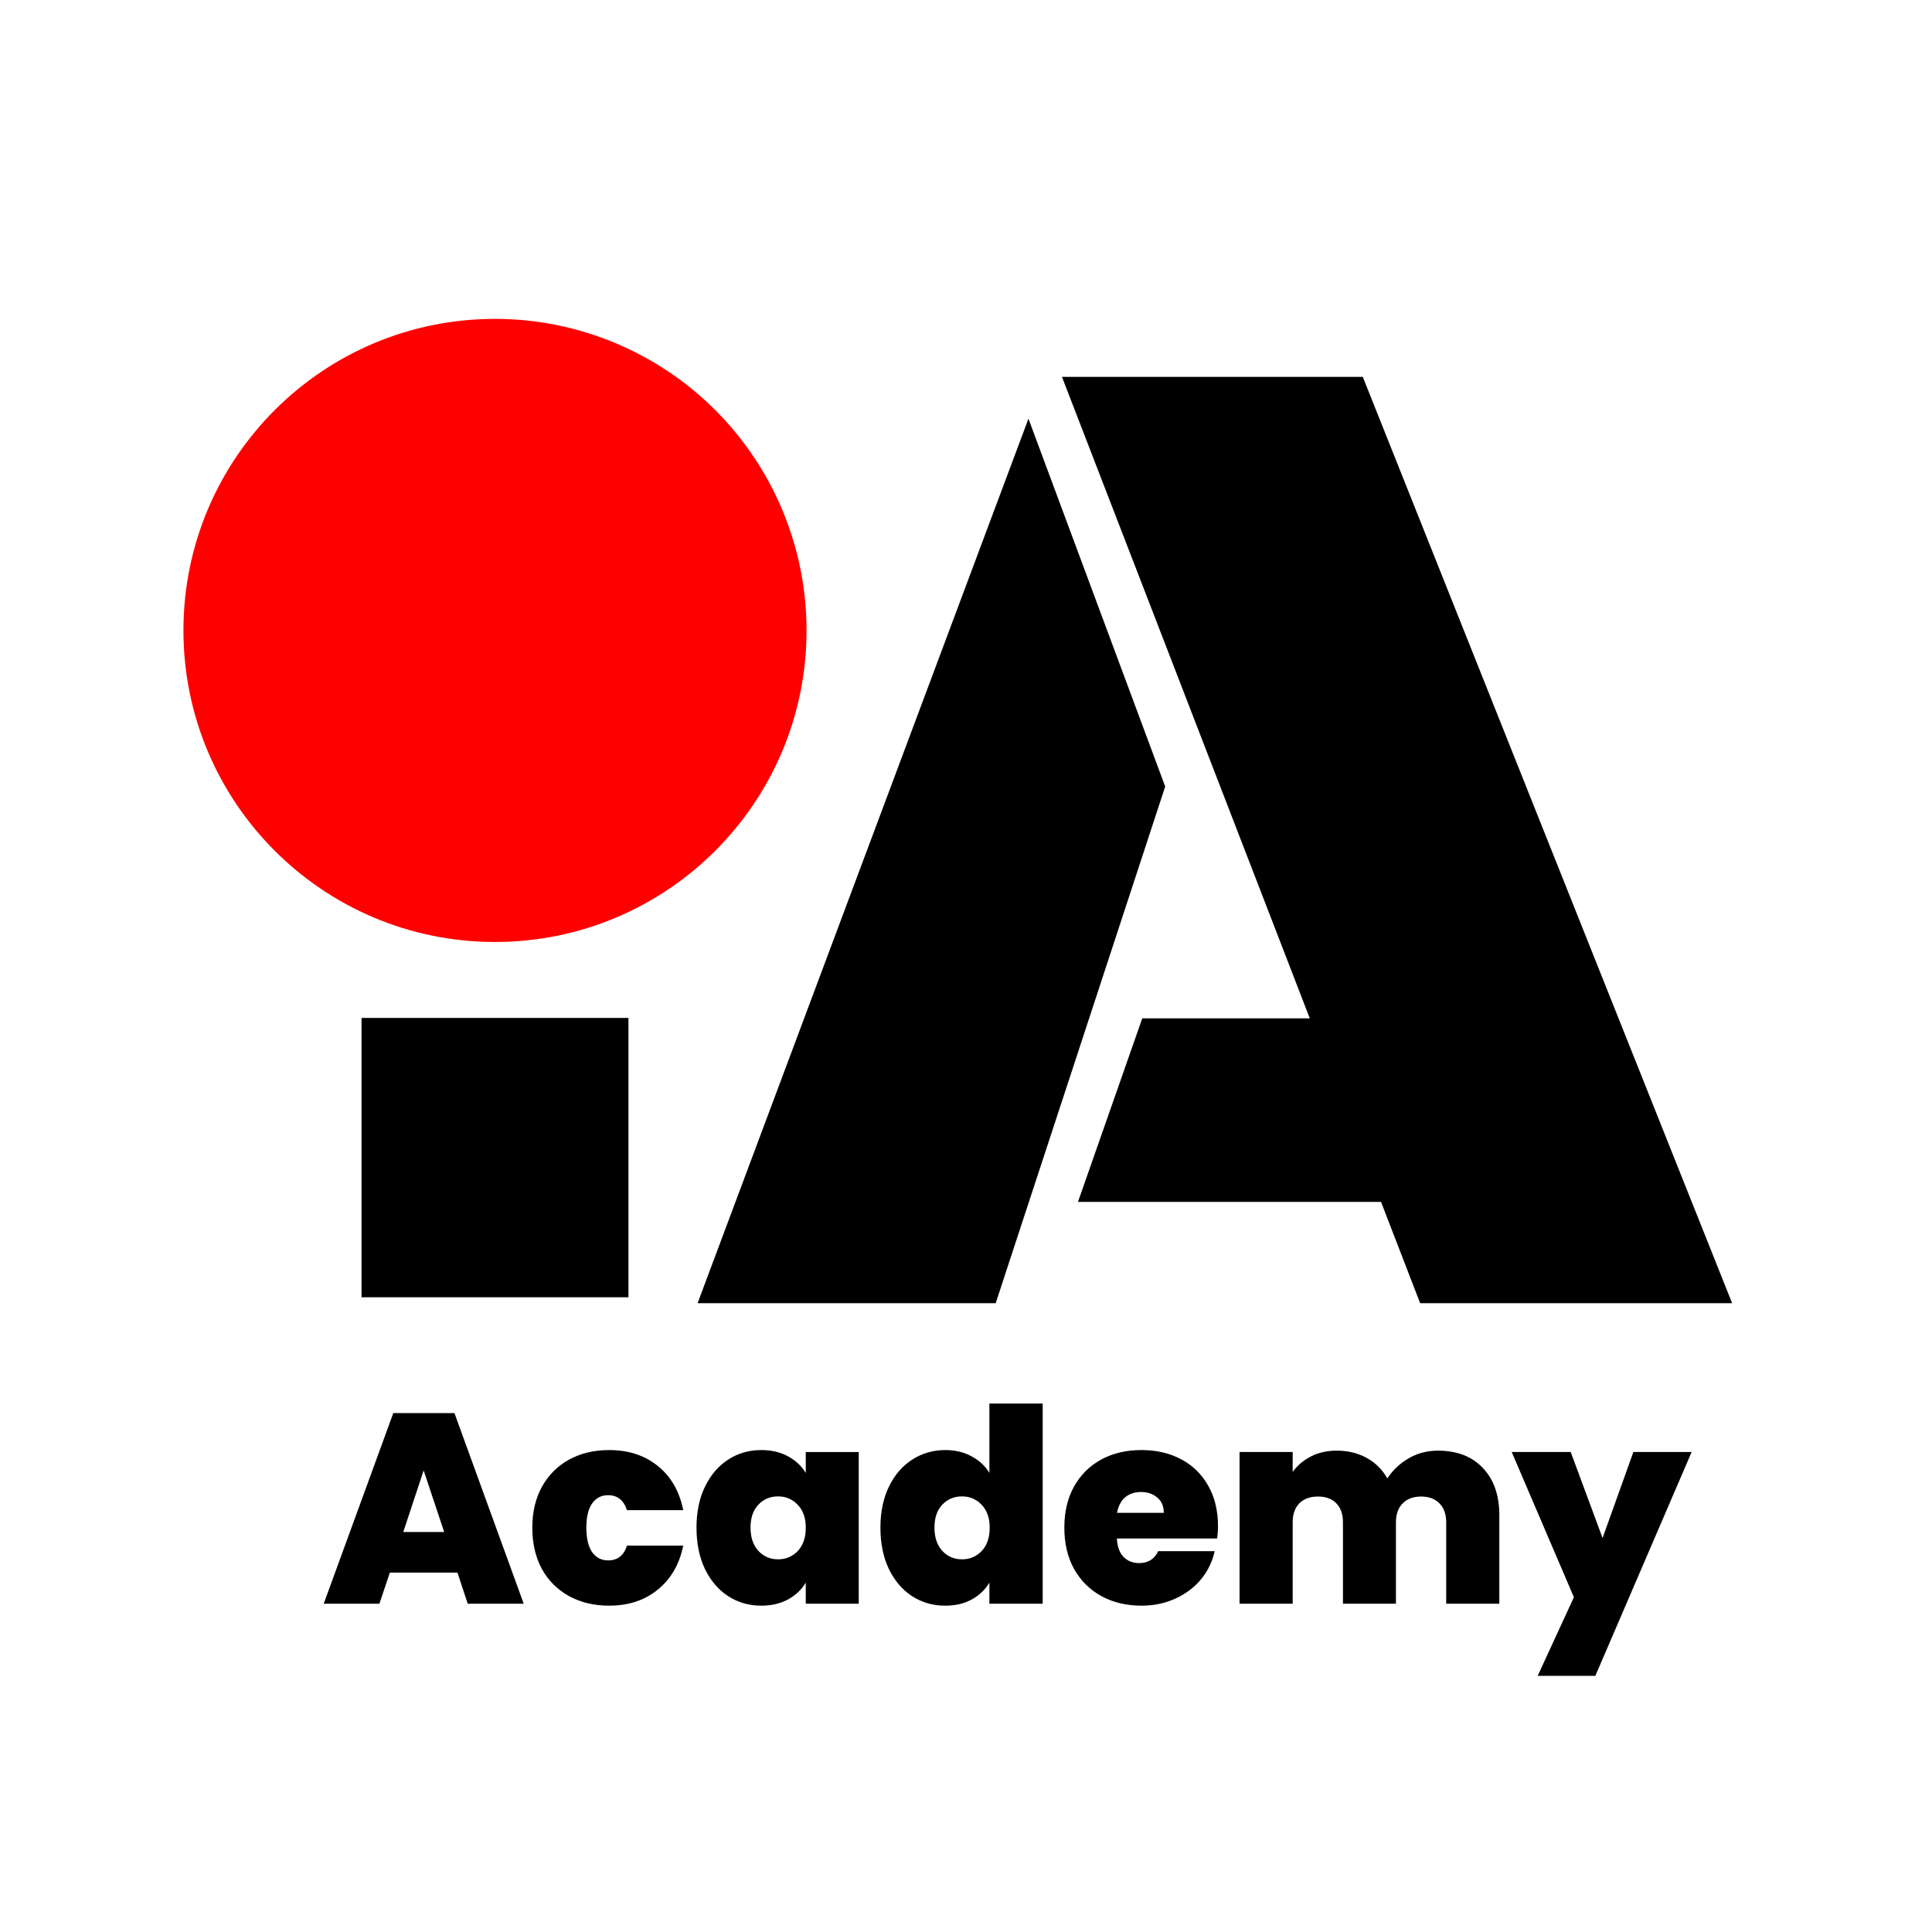 <svg version="1.1" viewBox="0.0 0.0 200.0 200.0" fill="none" stroke="none" stroke-linecap="square" stroke-miterlimit="10" xmlns:xlink="http://www.w3.org/1999/xlink" xmlns="http://www.w3.org/2000/svg"><rect x="0.0" y="0.0" width="200.0" height="200.0" fill="#333333" stroke="none"/><clipPath id="g2b5ad0fd270_1_0.0"><path d="m0 0l200.0 0l0 200.0l-200.0 0l0 -200.0z" clip-rule="nonzero"/></clipPath><g clip-path="url(#g2b5ad0fd270_1_0.0)"><path fill="#ffffff" d="m0 0l200.0 0l0 200.0l-200.0 0z" fill-rule="evenodd"/><path fill="#000000" fill-opacity="0.0" d="m-0.449 18.412l209.165 0l0 126.425l-209.165 0z" fill-rule="evenodd"/><path fill="#000000" d="m147.012 134.905l-4.047 -10.484l-31.375 0l6.656 -19.0l17.344 0l-25.656 -66.406l31.141 0l38.234 95.891l-32.297 0zm-74.797 0l34.25 -91.562l14.156 38.078l-17.547 53.484l-30.859 0z" fill-rule="nonzero"/><path fill="#000000" fill-opacity="0.0" d="m4.134 130.135l200.0 0l0 35.15l-200.0 0z" fill-rule="evenodd"/><path fill="#000000" d="m47.356 162.796l-7.0 0l-1.078 3.219l-5.766 0l7.203 -19.734l6.328 0l7.172 19.734l-5.797 0l-1.062 -3.219zm-1.375 -4.203l-2.125 -6.375l-2.109 6.375l4.234 0zm9.124 -0.453q0 -2.422 1.0 -4.234q1.016 -1.828 2.812 -2.812q1.812 -0.984 4.141 -0.984q3.0 0 5.031 1.641q2.047 1.641 2.641 4.578l-5.828 0q-0.5 -1.547 -1.953 -1.547q-1.047 0 -1.656 0.859q-0.594 0.859 -0.594 2.5q0 1.656 0.594 2.531q0.609 0.859 1.656 0.859q1.484 0 1.953 -1.531l5.828 0q-0.594 2.906 -2.641 4.562q-2.031 1.656 -5.031 1.656q-2.328 0 -4.141 -0.984q-1.797 -0.984 -2.812 -2.797q-1.0 -1.828 -1.0 -4.297zm16.996 0q0 -2.422 0.875 -4.234q0.891 -1.828 2.406 -2.812q1.531 -0.984 3.406 -0.984q1.625 0 2.797 0.656q1.188 0.641 1.828 1.719l0 -2.172l5.484 0l0 15.703l-5.484 0l0 -2.188q-0.641 1.094 -1.844 1.75q-1.188 0.641 -2.781 0.641q-1.875 0 -3.406 -0.984q-1.516 -0.984 -2.406 -2.812q-0.875 -1.844 -0.875 -4.281zm11.312 0q0 -1.5 -0.828 -2.359q-0.828 -0.875 -2.031 -0.875q-1.234 0 -2.047 0.859q-0.812 0.844 -0.812 2.375q0 1.516 0.812 2.406q0.812 0.875 2.047 0.875q1.203 0 2.031 -0.859q0.828 -0.875 0.828 -2.422zm7.728 0q0 -2.422 0.875 -4.234q0.891 -1.828 2.422 -2.812q1.547 -0.984 3.422 -0.984q1.516 0 2.703 0.641q1.188 0.625 1.859 1.719l0 -7.172l5.516 0l0 20.719l-5.516 0l0 -2.188q-0.641 1.094 -1.828 1.75q-1.172 0.641 -2.766 0.641q-1.875 0 -3.406 -0.984q-1.516 -0.984 -2.406 -2.812q-0.875 -1.844 -0.875 -4.281zm11.312 0q0 -1.5 -0.828 -2.359q-0.828 -0.875 -2.031 -0.875q-1.234 0 -2.047 0.859q-0.812 0.844 -0.812 2.375q0 1.516 0.812 2.406q0.812 0.875 2.047 0.875q1.203 0 2.031 -0.859q0.828 -0.875 0.828 -2.422zm23.634 -0.156q0 0.641 -0.094 1.281l-10.375 0q0.078 1.297 0.703 1.922q0.641 0.625 1.609 0.625q1.375 0 1.969 -1.234l5.844 0q-0.359 1.625 -1.406 2.906q-1.047 1.266 -2.656 2.0q-1.594 0.734 -3.516 0.734q-2.328 0 -4.141 -0.984q-1.797 -0.984 -2.828 -2.797q-1.016 -1.828 -1.016 -4.297q0 -2.453 1.0 -4.25q1.016 -1.812 2.812 -2.797q1.812 -0.984 4.172 -0.984q2.312 0 4.109 0.953q1.797 0.953 2.797 2.734q1.016 1.781 1.016 4.188zm-5.609 -1.375q0 -1.016 -0.672 -1.578q-0.672 -0.578 -1.672 -0.578q-1.016 0 -1.656 0.547q-0.641 0.547 -0.844 1.609l4.844 0zm28.373 -6.438q2.969 0 4.656 1.797q1.703 1.781 1.703 4.891l0 9.156l-5.5 0l0 -8.422q0 -1.266 -0.703 -1.969q-0.688 -0.703 -1.891 -0.703q-1.203 0 -1.906 0.703q-0.703 0.703 -0.703 1.969l0 8.422l-5.484 0l0 -8.422q0 -1.266 -0.688 -1.969q-0.688 -0.703 -1.891 -0.703q-1.234 0 -1.938 0.703q-0.688 0.703 -0.688 1.969l0 8.422l-5.5 0l0 -15.703l5.5 0l0 2.062q0.719 -1.0 1.875 -1.594q1.172 -0.609 2.688 -0.609q1.734 0 3.094 0.75q1.359 0.75 2.141 2.125q0.844 -1.281 2.203 -2.078q1.375 -0.797 3.031 -0.797zm26.267 0.141l-9.969 23.172l-5.969 0l3.75 -8.141l-6.438 -15.031l6.109 0l3.297 8.906l3.188 -8.906l6.031 0z" fill-rule="nonzero"/><path fill="#000000" d="m36.927 104.874l28.63 0l0 29.921l-28.63 0z" fill-rule="evenodd"/><path stroke="#ffffff" stroke-width="1.0" stroke-linejoin="round" stroke-linecap="butt" d="m36.927 104.874l28.63 0l0 29.921l-28.63 0z" fill-rule="evenodd"/><path fill="#ff0000" d="m18.99 65.262l0 0c0 -17.812 14.44 -32.252 32.252 -32.252l0 0c8.554 0 16.757 3.398 22.806 9.446c6.048 6.048 9.446 14.252 9.446 22.806l0 0c0 17.812 -14.44 32.252 -32.252 32.252l0 0c-17.812 0 -32.252 -14.44 -32.252 -32.252z" fill-rule="evenodd"/></g></svg>